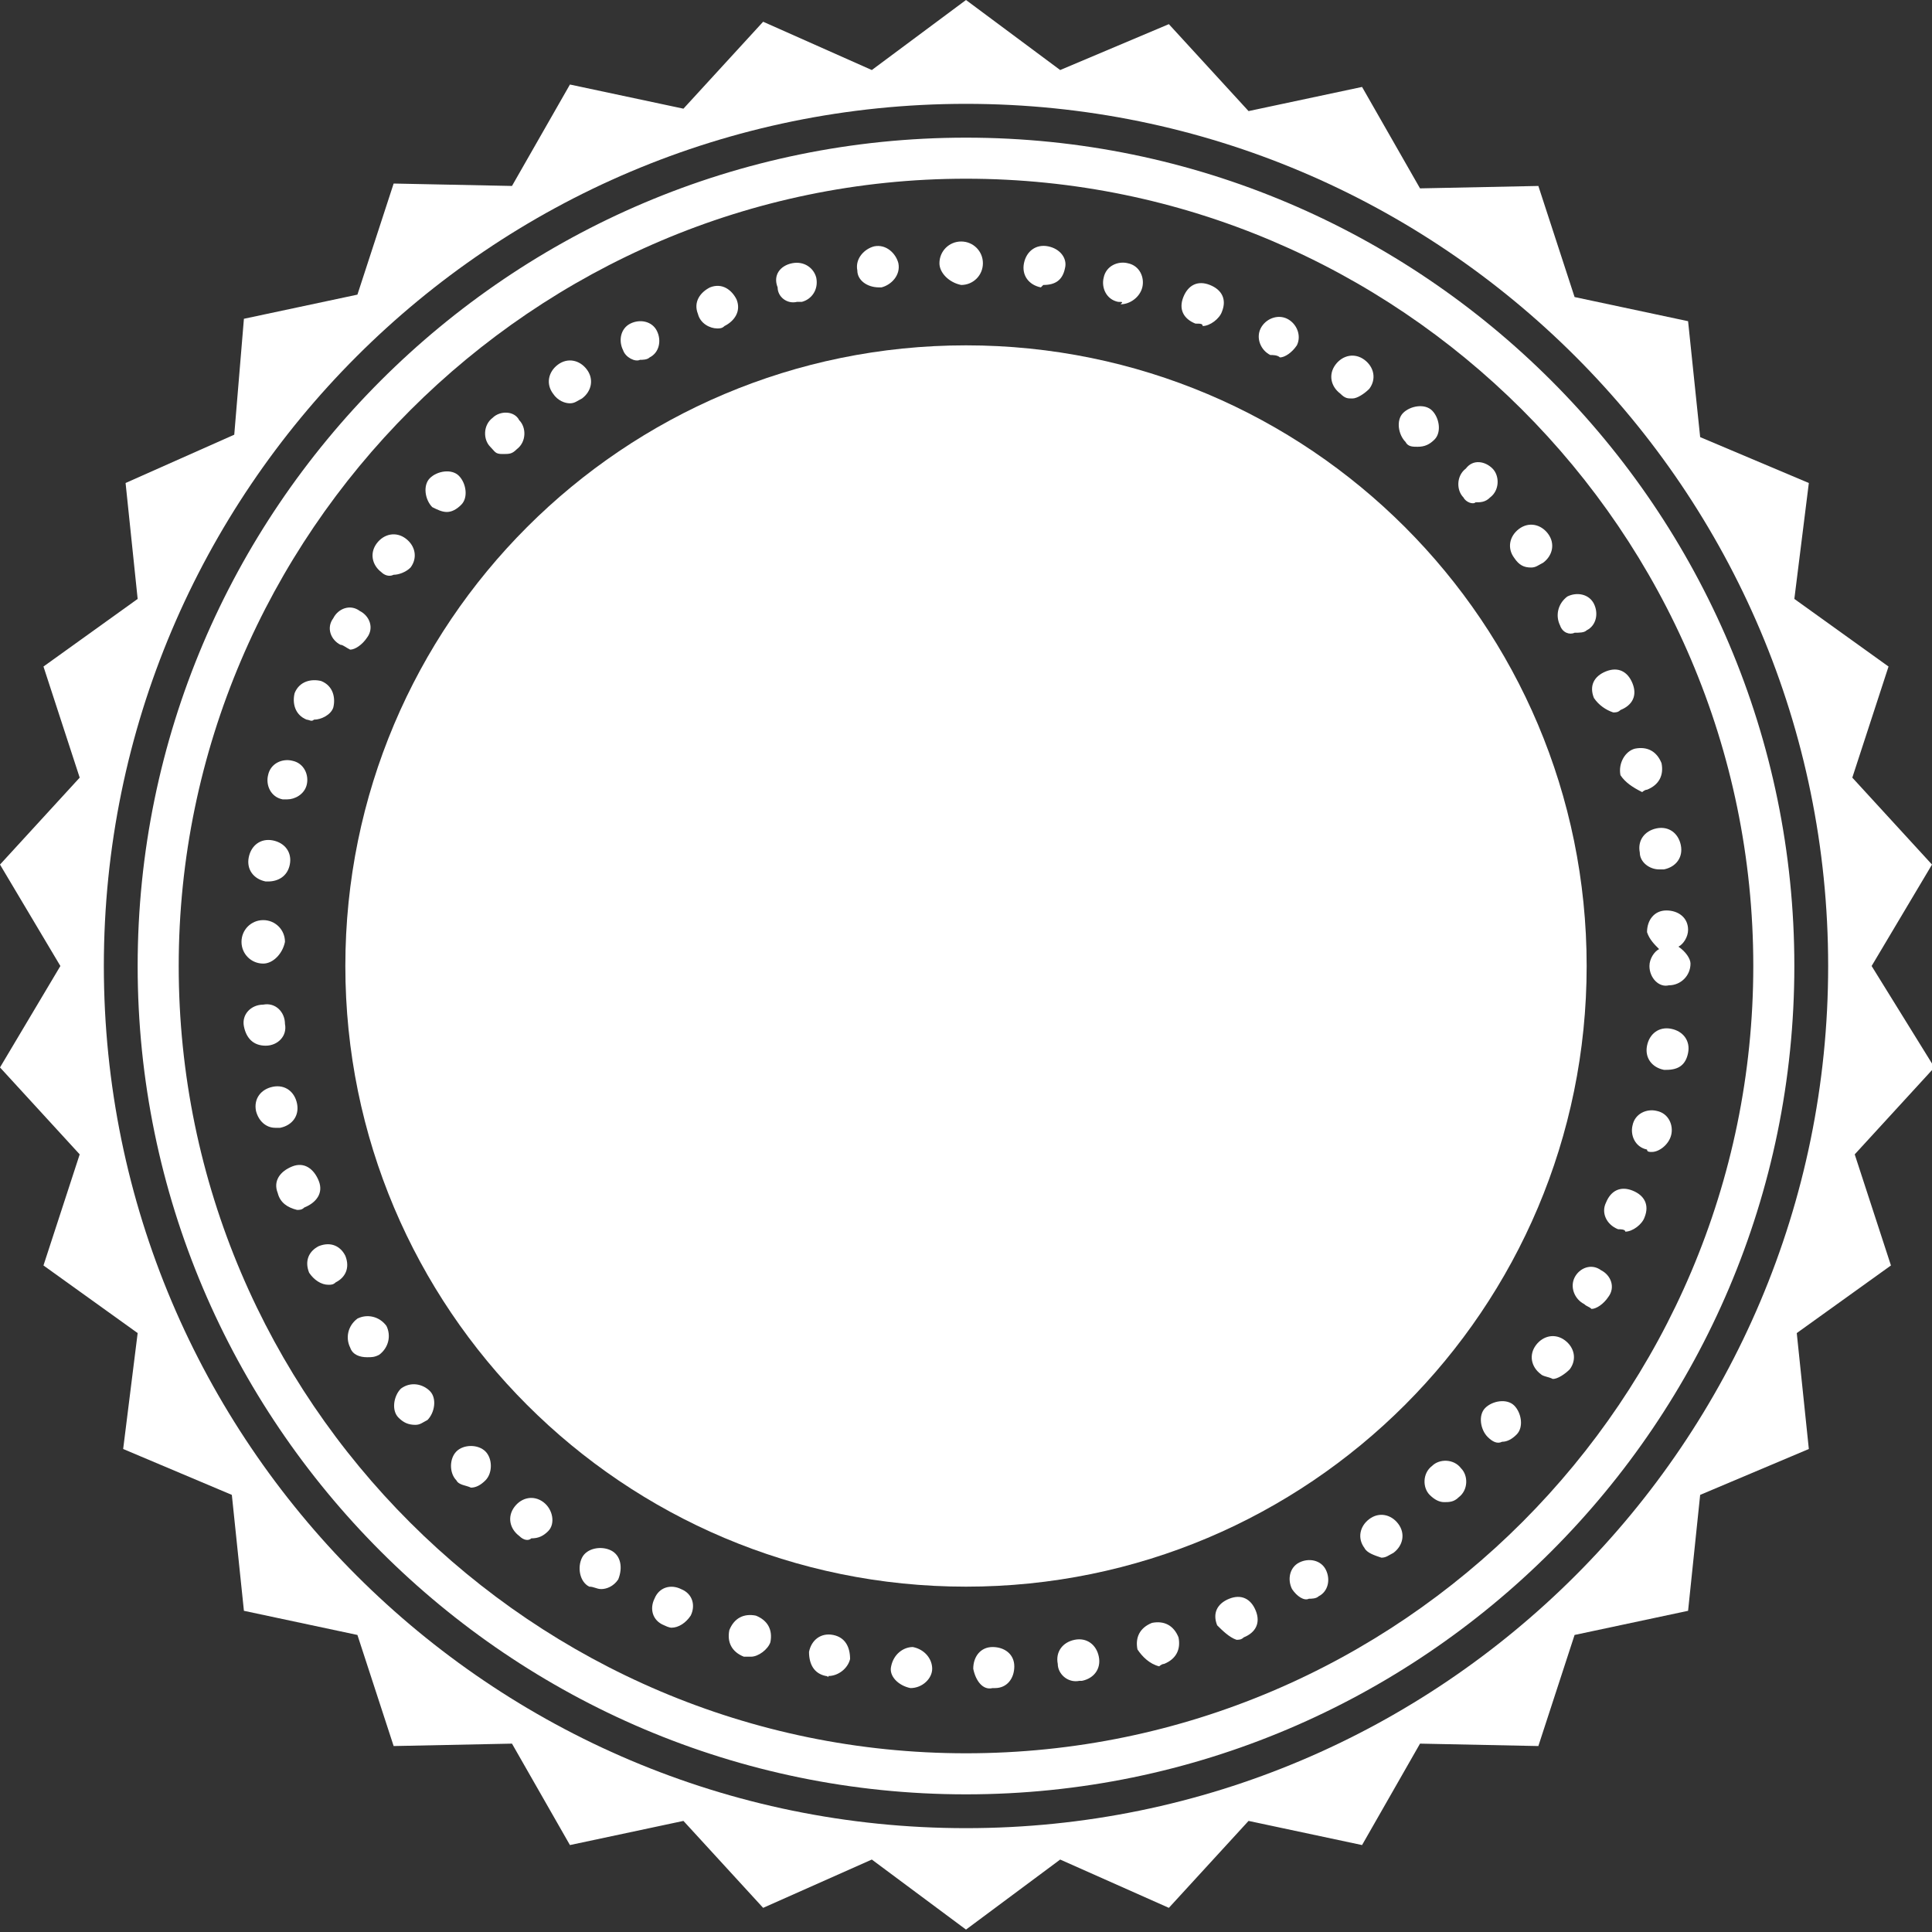 <?xml version="1.0" encoding="utf-8"?>
<!-- Generator: Adobe Illustrator 19.0.0, SVG Export Plug-In . SVG Version: 6.00 Build 0)  -->
<svg version="1.1" id="Layer_1" xmlns="http://www.w3.org/2000/svg" xmlns:xlink="http://www.w3.org/1999/xlink" x="0px" y="0px"
	 viewBox="25 -25 80 80" style="enable-background:new 25 -25 80 80;" xml:space="preserve">
<rect x="25" y="-25" width="80" height="80" fill="#333333" stroke="none"/>
<style type="text/css">
	.st0{fill:#FFFFFF;}
</style>
<path class="st0" d="M102.5,15l2.5-4.2l-3.3-3.6l1.5-4.6l-3.9-2.8L99.9-5l-4.5-1.9l-0.5-4.8l-4.7-1l-1.5-4.6l-4.9,0.1l-2.4-4.2
	l-4.7,1l-3.3-3.6l-4.5,1.9L65-25l-3.9,2.9l-4.5-2l-3.3,3.6l-4.7-1l-2.4,4.2l-4.9-0.1l-1.5,4.6l-4.7,1L34.7-7l-4.5,2l0.5,4.8
	l-3.9,2.8l1.5,4.6L25,10.8l2.5,4.2L25,19.2l3.3,3.6l-1.5,4.6l3.9,2.8L30.1,35l4.5,1.9l0.5,4.8l4.7,1l1.5,4.6l4.9-0.1l2.4,4.2l4.7-1
	l3.3,3.6l4.5-2l3.9,2.9l3.9-2.9l4.5,2l3.3-3.6l4.7,1l2.4-4.2l4.9,0.1l1.5-4.6l4.7-1l0.5-4.8l4.5-1.9l-0.5-4.8l3.9-2.8l-1.5-4.6
	l3.3-3.6L102.5,15z M65,50.7c-19.7,0-35.7-16-35.7-35.7s16-35.7,35.7-35.7s35.7,16,35.7,35.7S84.7,50.7,65,50.7z"/>
<path class="st0" d="M65,40.7c14.2,0,25.7-11.5,25.7-25.7S79.2-10.7,65-10.7S39.3,0.8,39.3,15S50.8,40.7,65,40.7z"/>
<path class="st0" d="M65.3,44.1c0-0.5,0.3-0.9,0.8-0.9c0.5,0,0.9,0.3,0.9,0.8c0,0.5-0.3,0.9-0.8,0.9c0,0,0,0-0.1,0
	C65.7,45,65.4,44.6,65.3,44.1z M62.7,44.9c-0.5-0.1-0.9-0.5-0.8-0.9c0.1-0.5,0.5-0.8,0.9-0.8c0.5,0.1,0.8,0.5,0.8,0.9
	C63.6,44.5,63.2,44.9,62.7,44.9C62.8,44.9,62.8,44.9,62.7,44.9z M68.8,43.9c-0.1-0.5,0.2-0.9,0.7-1c0.5-0.1,0.9,0.2,1,0.7
	c0.1,0.5-0.2,0.9-0.7,1c-0.1,0-0.1,0-0.1,0C69.2,44.7,68.8,44.3,68.8,43.9z M59.2,44.4c-0.5-0.1-0.7-0.5-0.7-1
	c0.1-0.5,0.5-0.8,1-0.7c0.5,0.1,0.7,0.5,0.7,1c-0.1,0.4-0.5,0.7-0.9,0.7C59.3,44.5,59.3,44.4,59.2,44.4z M72.1,43.3
	c-0.1-0.5,0.1-0.9,0.6-1.1c0.5-0.1,0.9,0.1,1.1,0.6c0.1,0.5-0.1,0.9-0.6,1.1c-0.1,0-0.2,0.1-0.2,0.1C72.6,43.9,72.3,43.6,72.1,43.3z
	 M55.8,43.6c-0.5-0.2-0.7-0.6-0.6-1.1c0.2-0.5,0.6-0.7,1.1-0.6c0.5,0.2,0.7,0.6,0.6,1.1c-0.1,0.3-0.5,0.6-0.8,0.6
	C56,43.6,55.9,43.6,55.8,43.6z M75.4,42.3c-0.2-0.5,0-0.9,0.5-1.1c0.5-0.2,0.9,0,1.1,0.5c0.2,0.5,0,0.9-0.5,1.1
	c-0.1,0.1-0.2,0.1-0.3,0.1C75.9,42.8,75.6,42.5,75.4,42.3z M52.5,42.3c-0.5-0.2-0.6-0.7-0.4-1.1c0.2-0.5,0.7-0.6,1.1-0.4
	c0.5,0.2,0.6,0.7,0.4,1.1c-0.2,0.3-0.5,0.5-0.8,0.5C52.8,42.4,52.7,42.4,52.5,42.3z M78.5,40.8c-0.2-0.4-0.1-0.9,0.3-1.1
	c0.4-0.2,0.9-0.1,1.1,0.3c0.2,0.4,0.1,0.9-0.3,1.1c-0.1,0.1-0.3,0.1-0.4,0.1C79,41.3,78.7,41.1,78.5,40.8z M49.4,40.7
	c-0.4-0.2-0.5-0.8-0.3-1.2s0.8-0.5,1.2-0.3c0.4,0.2,0.5,0.7,0.3,1.2c-0.2,0.3-0.5,0.4-0.7,0.4C49.7,40.8,49.6,40.7,49.4,40.7z
	 M81.5,39.1c-0.3-0.4-0.2-0.9,0.2-1.2c0.4-0.3,0.9-0.2,1.2,0.2c0.3,0.4,0.2,0.9-0.2,1.2c-0.2,0.1-0.3,0.2-0.5,0.2
	C81.9,39.4,81.6,39.3,81.5,39.1z M46.5,38.6c-0.4-0.3-0.5-0.8-0.2-1.2c0.3-0.4,0.8-0.5,1.2-0.2c0.4,0.3,0.5,0.9,0.2,1.2
	c-0.2,0.2-0.4,0.3-0.7,0.3C46.9,38.8,46.7,38.8,46.5,38.6z M84.2,36.9c-0.3-0.3-0.3-0.9,0.1-1.2c0.3-0.3,0.9-0.3,1.2,0.1
	c0.3,0.3,0.3,0.9-0.1,1.2c-0.2,0.2-0.4,0.2-0.6,0.2C84.6,37.2,84.4,37.1,84.2,36.9z M43.9,36.3c-0.3-0.3-0.3-0.9,0-1.2
	c0.3-0.3,0.9-0.3,1.2,0c0.3,0.3,0.3,0.9,0,1.2c-0.2,0.2-0.4,0.3-0.6,0.3C44.3,36.5,44,36.5,43.9,36.3z M86.6,34.5
	c-0.3-0.3-0.4-0.9-0.1-1.2c0.3-0.3,0.9-0.4,1.2-0.1c0.3,0.3,0.4,0.9,0.1,1.2c-0.2,0.2-0.4,0.3-0.6,0.3C87,34.8,86.8,34.7,86.6,34.5z
	 M41.5,33.7c-0.3-0.3-0.2-0.9,0.1-1.2c0.4-0.3,0.9-0.2,1.2,0.1c0.3,0.3,0.2,0.9-0.1,1.2c-0.2,0.1-0.3,0.2-0.5,0.2
	C41.9,34,41.7,33.9,41.5,33.7z M88.8,31.9c-0.4-0.3-0.5-0.8-0.2-1.2c0.3-0.4,0.8-0.5,1.2-0.2c0.4,0.3,0.5,0.8,0.2,1.2
	c-0.2,0.2-0.5,0.4-0.7,0.4C89.1,32,88.9,32,88.8,31.9z M39.5,30.8c-0.2-0.4-0.1-0.9,0.3-1.2c0.4-0.2,0.9-0.1,1.2,0.3
	c0.2,0.4,0.1,0.9-0.3,1.2c-0.2,0.1-0.3,0.1-0.5,0.1C39.9,31.2,39.6,31.1,39.5,30.8z M90.6,29c-0.4-0.2-0.6-0.7-0.4-1.1
	c0.2-0.4,0.7-0.6,1.1-0.3c0.4,0.2,0.6,0.7,0.3,1.1c-0.2,0.3-0.5,0.5-0.7,0.5C90.8,29.1,90.7,29.1,90.6,29z M37.8,27.7
	c-0.2-0.5,0-0.9,0.4-1.1c0.5-0.2,0.9,0,1.1,0.4c0.2,0.5,0,0.9-0.4,1.1c-0.1,0.1-0.2,0.1-0.3,0.1C38.3,28.2,38,28,37.8,27.7z
	 M92,25.9c-0.5-0.2-0.7-0.7-0.5-1.1c0.2-0.5,0.6-0.7,1.1-0.5c0.5,0.2,0.7,0.6,0.5,1.1c-0.1,0.3-0.5,0.6-0.8,0.6
	C92.3,25.9,92.1,25.9,92,25.9z M36.5,24.4c-0.2-0.5,0.1-0.9,0.6-1.1c0.5-0.2,0.9,0.1,1.1,0.6c0.2,0.5-0.1,0.9-0.6,1.1
	c-0.1,0.1-0.2,0.1-0.3,0.1C36.9,25,36.6,24.8,36.5,24.4z M93.2,22.6c-0.5-0.1-0.7-0.6-0.6-1c0.1-0.5,0.6-0.7,1-0.6
	c0.5,0.1,0.7,0.6,0.6,1c-0.1,0.4-0.5,0.7-0.8,0.7C93.3,22.7,93.2,22.7,93.2,22.6z M35.6,21c-0.1-0.5,0.2-0.9,0.7-1
	c0.5-0.1,0.9,0.2,1,0.7c0.1,0.5-0.2,0.9-0.7,1c-0.1,0-0.1,0-0.2,0C36,21.7,35.7,21.4,35.6,21z M93.9,19.3c-0.5-0.1-0.8-0.5-0.7-1
	c0.1-0.5,0.5-0.8,1-0.7c0.5,0.1,0.8,0.5,0.7,1c-0.1,0.5-0.4,0.7-0.9,0.7C93.9,19.3,93.9,19.3,93.9,19.3z M35.1,17.5
	c-0.1-0.5,0.3-0.9,0.8-0.9c0.5-0.1,0.9,0.3,0.9,0.8c0.1,0.5-0.3,0.9-0.8,0.9H36C35.5,18.3,35.2,18,35.1,17.5z M93.3,15
	c0-0.3,0.2-0.6,0.4-0.7c-0.2-0.2-0.4-0.4-0.5-0.7c0-0.5,0.3-0.9,0.8-0.9c0.5,0,0.9,0.3,0.9,0.8c0,0.3-0.2,0.6-0.4,0.7
	c0.3,0.2,0.5,0.5,0.5,0.7c0,0.5-0.4,0.9-0.9,0.9C93.7,15.9,93.3,15.5,93.3,15z M35.9,14.9c-0.5,0-0.9-0.4-0.9-0.9
	c0-0.5,0.4-0.9,0.9-0.9c0.5,0,0.9,0.4,0.9,0.9C36.7,14.5,36.3,14.9,35.9,14.9z M36,11.5c-0.5-0.1-0.8-0.5-0.7-1
	c0.1-0.5,0.5-0.8,1-0.7c0.5,0.1,0.8,0.5,0.7,1c-0.1,0.5-0.5,0.7-0.9,0.7C36.1,11.5,36.1,11.5,36,11.5z M92.9,10.3
	c-0.1-0.5,0.2-0.9,0.7-1c0.5-0.1,0.9,0.2,1,0.7c0.1,0.5-0.2,0.9-0.7,1c-0.1,0-0.1,0-0.2,0C93.3,11,92.9,10.7,92.9,10.3z M36.7,8.1
	c-0.5-0.1-0.7-0.6-0.6-1c0.1-0.5,0.6-0.7,1-0.6c0.5,0.1,0.7,0.6,0.6,1c-0.1,0.4-0.5,0.6-0.8,0.6C36.8,8.1,36.7,8.1,36.7,8.1z
	 M92.1,7.1C92,6.6,92.3,6.1,92.7,6c0.5-0.1,0.9,0.1,1.1,0.6c0.1,0.5-0.1,0.9-0.6,1.1c-0.1,0-0.2,0.1-0.2,0.1
	C92.6,7.6,92.3,7.4,92.1,7.1z M37.7,4.8c-0.5-0.2-0.6-0.7-0.5-1.1c0.2-0.5,0.7-0.6,1.1-0.5c0.5,0.2,0.6,0.7,0.5,1.1
	c-0.1,0.3-0.5,0.5-0.8,0.5C37.9,4.9,37.8,4.8,37.7,4.8z M91,3.9c-0.2-0.5,0-0.9,0.5-1.1c0.5-0.2,0.9,0,1.1,0.5
	c0.2,0.5,0,0.9-0.5,1.1c-0.1,0.1-0.2,0.1-0.3,0.1C91.5,4.4,91.2,4.2,91,3.9z M39.1,1.7c-0.4-0.2-0.6-0.7-0.3-1.1
	c0.2-0.4,0.7-0.6,1.1-0.3c0.4,0.2,0.6,0.7,0.3,1.1c-0.2,0.3-0.5,0.5-0.7,0.5C39.3,1.8,39.2,1.7,39.1,1.7z M89.6,0.9
	c-0.2-0.4-0.1-0.9,0.3-1.2c0.4-0.2,0.9-0.1,1.1,0.3c0.2,0.4,0.1,0.9-0.3,1.1c-0.1,0.1-0.3,0.1-0.5,0.1C90,1.3,89.7,1.2,89.6,0.9z
	 M40.8-1.3c-0.4-0.3-0.5-0.8-0.2-1.2c0.3-0.4,0.8-0.5,1.2-0.2c0.4,0.3,0.5,0.8,0.2,1.2c-0.2,0.2-0.5,0.3-0.7,0.3
	C41.1-1.1,40.9-1.2,40.8-1.3z M87.7-1.9c-0.3-0.4-0.2-0.9,0.2-1.2c0.4-0.3,0.9-0.2,1.2,0.2c0.3,0.4,0.2,0.9-0.2,1.2
	c-0.2,0.1-0.3,0.2-0.5,0.2C88.1-1.5,87.9-1.6,87.7-1.9z M42.9-4c-0.3-0.3-0.4-0.9-0.1-1.2c0.3-0.3,0.9-0.4,1.2-0.1
	c0.3,0.3,0.4,0.9,0.1,1.2c-0.2,0.2-0.4,0.3-0.6,0.3C43.3-3.8,43.1-3.9,42.9-4z M85.6-4.4c-0.3-0.3-0.3-0.9,0.1-1.2
	C86-6,86.5-5.9,86.8-5.6c0.3,0.3,0.3,0.9-0.1,1.2c-0.2,0.2-0.4,0.2-0.6,0.2C86-4.1,85.7-4.2,85.6-4.4z M45.3-6.5
	c-0.3-0.3-0.3-0.9,0.1-1.2C45.7-8,46.3-8,46.5-7.6c0.3,0.3,0.3,0.9-0.1,1.2c-0.2,0.2-0.3,0.2-0.6,0.2S45.5-6.3,45.3-6.5z M83.2-6.7
	c-0.3-0.3-0.4-0.9-0.1-1.2c0.3-0.3,0.9-0.4,1.2-0.1c0.3,0.3,0.4,0.9,0.1,1.2c-0.2,0.2-0.4,0.3-0.7,0.3C83.5-6.5,83.3-6.5,83.2-6.7z
	 M47.9-8.7c-0.3-0.4-0.2-0.9,0.2-1.2c0.4-0.3,0.9-0.2,1.2,0.2c0.3,0.4,0.2,0.9-0.2,1.2c-0.2,0.1-0.3,0.2-0.5,0.2
	C48.4-8.3,48.1-8.4,47.9-8.7z M80.5-8.7c-0.4-0.3-0.5-0.8-0.2-1.2c0.3-0.4,0.8-0.5,1.2-0.2s0.5,0.8,0.2,1.2
	c-0.2,0.2-0.5,0.4-0.7,0.4C80.8-8.5,80.7-8.5,80.5-8.7z M50.8-10.5c-0.2-0.4-0.1-0.9,0.3-1.1c0.4-0.2,0.9-0.1,1.1,0.3
	c0.2,0.4,0.1,0.9-0.3,1.1c-0.1,0.1-0.3,0.1-0.4,0.1C51.3-10,50.9-10.2,50.8-10.5z M77.6-10.3c-0.4-0.2-0.6-0.7-0.4-1.1
	c0.2-0.4,0.7-0.6,1.1-0.4c0.4,0.2,0.6,0.7,0.4,1.1c-0.2,0.3-0.5,0.5-0.7,0.5C77.9-10.3,77.7-10.3,77.6-10.3z M53.9-12
	c-0.2-0.5,0.1-0.9,0.5-1.1c0.5-0.2,0.9,0.1,1.1,0.5c0.2,0.5-0.1,0.9-0.5,1.1c-0.1,0.1-0.2,0.1-0.3,0.1C54.4-11.4,54-11.6,53.9-12z
	 M74.5-11.6c-0.5-0.2-0.7-0.6-0.5-1.1c0.2-0.5,0.6-0.7,1.1-0.5c0.5,0.2,0.7,0.6,0.5,1.1c-0.1,0.3-0.5,0.6-0.8,0.6
	C74.8-11.6,74.7-11.6,74.5-11.6z M57.2-13.1c-0.2-0.5,0.1-0.9,0.6-1c0.5-0.1,0.9,0.2,1,0.6c0.1,0.5-0.2,0.9-0.6,1
	c-0.1,0-0.2,0-0.2,0C57.6-12.4,57.2-12.7,57.2-13.1z M71.3-12.5c-0.5-0.1-0.7-0.6-0.6-1c0.1-0.5,0.6-0.7,1-0.6
	c0.5,0.1,0.7,0.6,0.6,1c-0.1,0.4-0.5,0.7-0.9,0.7C71.5-12.5,71.5-12.5,71.3-12.5z M60.5-13.8c-0.1-0.5,0.3-0.9,0.7-1
	c0.5-0.1,0.9,0.3,1,0.7c0.1,0.5-0.3,0.9-0.7,1c-0.1,0-0.1,0-0.1,0C60.9-13.1,60.5-13.4,60.5-13.8z M68.1-13.1
	c-0.5-0.1-0.8-0.5-0.7-1c0.1-0.5,0.5-0.8,1-0.7c0.5,0.1,0.8,0.5,0.7,0.9c-0.1,0.5-0.4,0.7-0.9,0.7C68.1-13.1,68.1-13.1,68.1-13.1z
	 M63.9-14.1c0-0.5,0.4-0.9,0.9-0.9c0.5,0,0.9,0.4,0.9,0.9c0,0.5-0.4,0.9-0.9,0.9C64.3-13.3,63.9-13.7,63.9-14.1z"/>
<path class="st0" d="M65-17.6c17.9,0,32.6,14.6,32.6,32.6c0,17.9-14.6,32.6-32.6,32.6c-17.9,0-32.6-14.6-32.6-32.6
	C32.4-2.9,47.1-17.6,65-17.6z M65-19.3C46.1-19.3,30.7-3.9,30.7,15c0,18.9,15.4,34.3,34.3,34.3S99.3,33.9,99.3,15
	C99.3-3.9,83.9-19.3,65-19.3z"/>
</svg>
